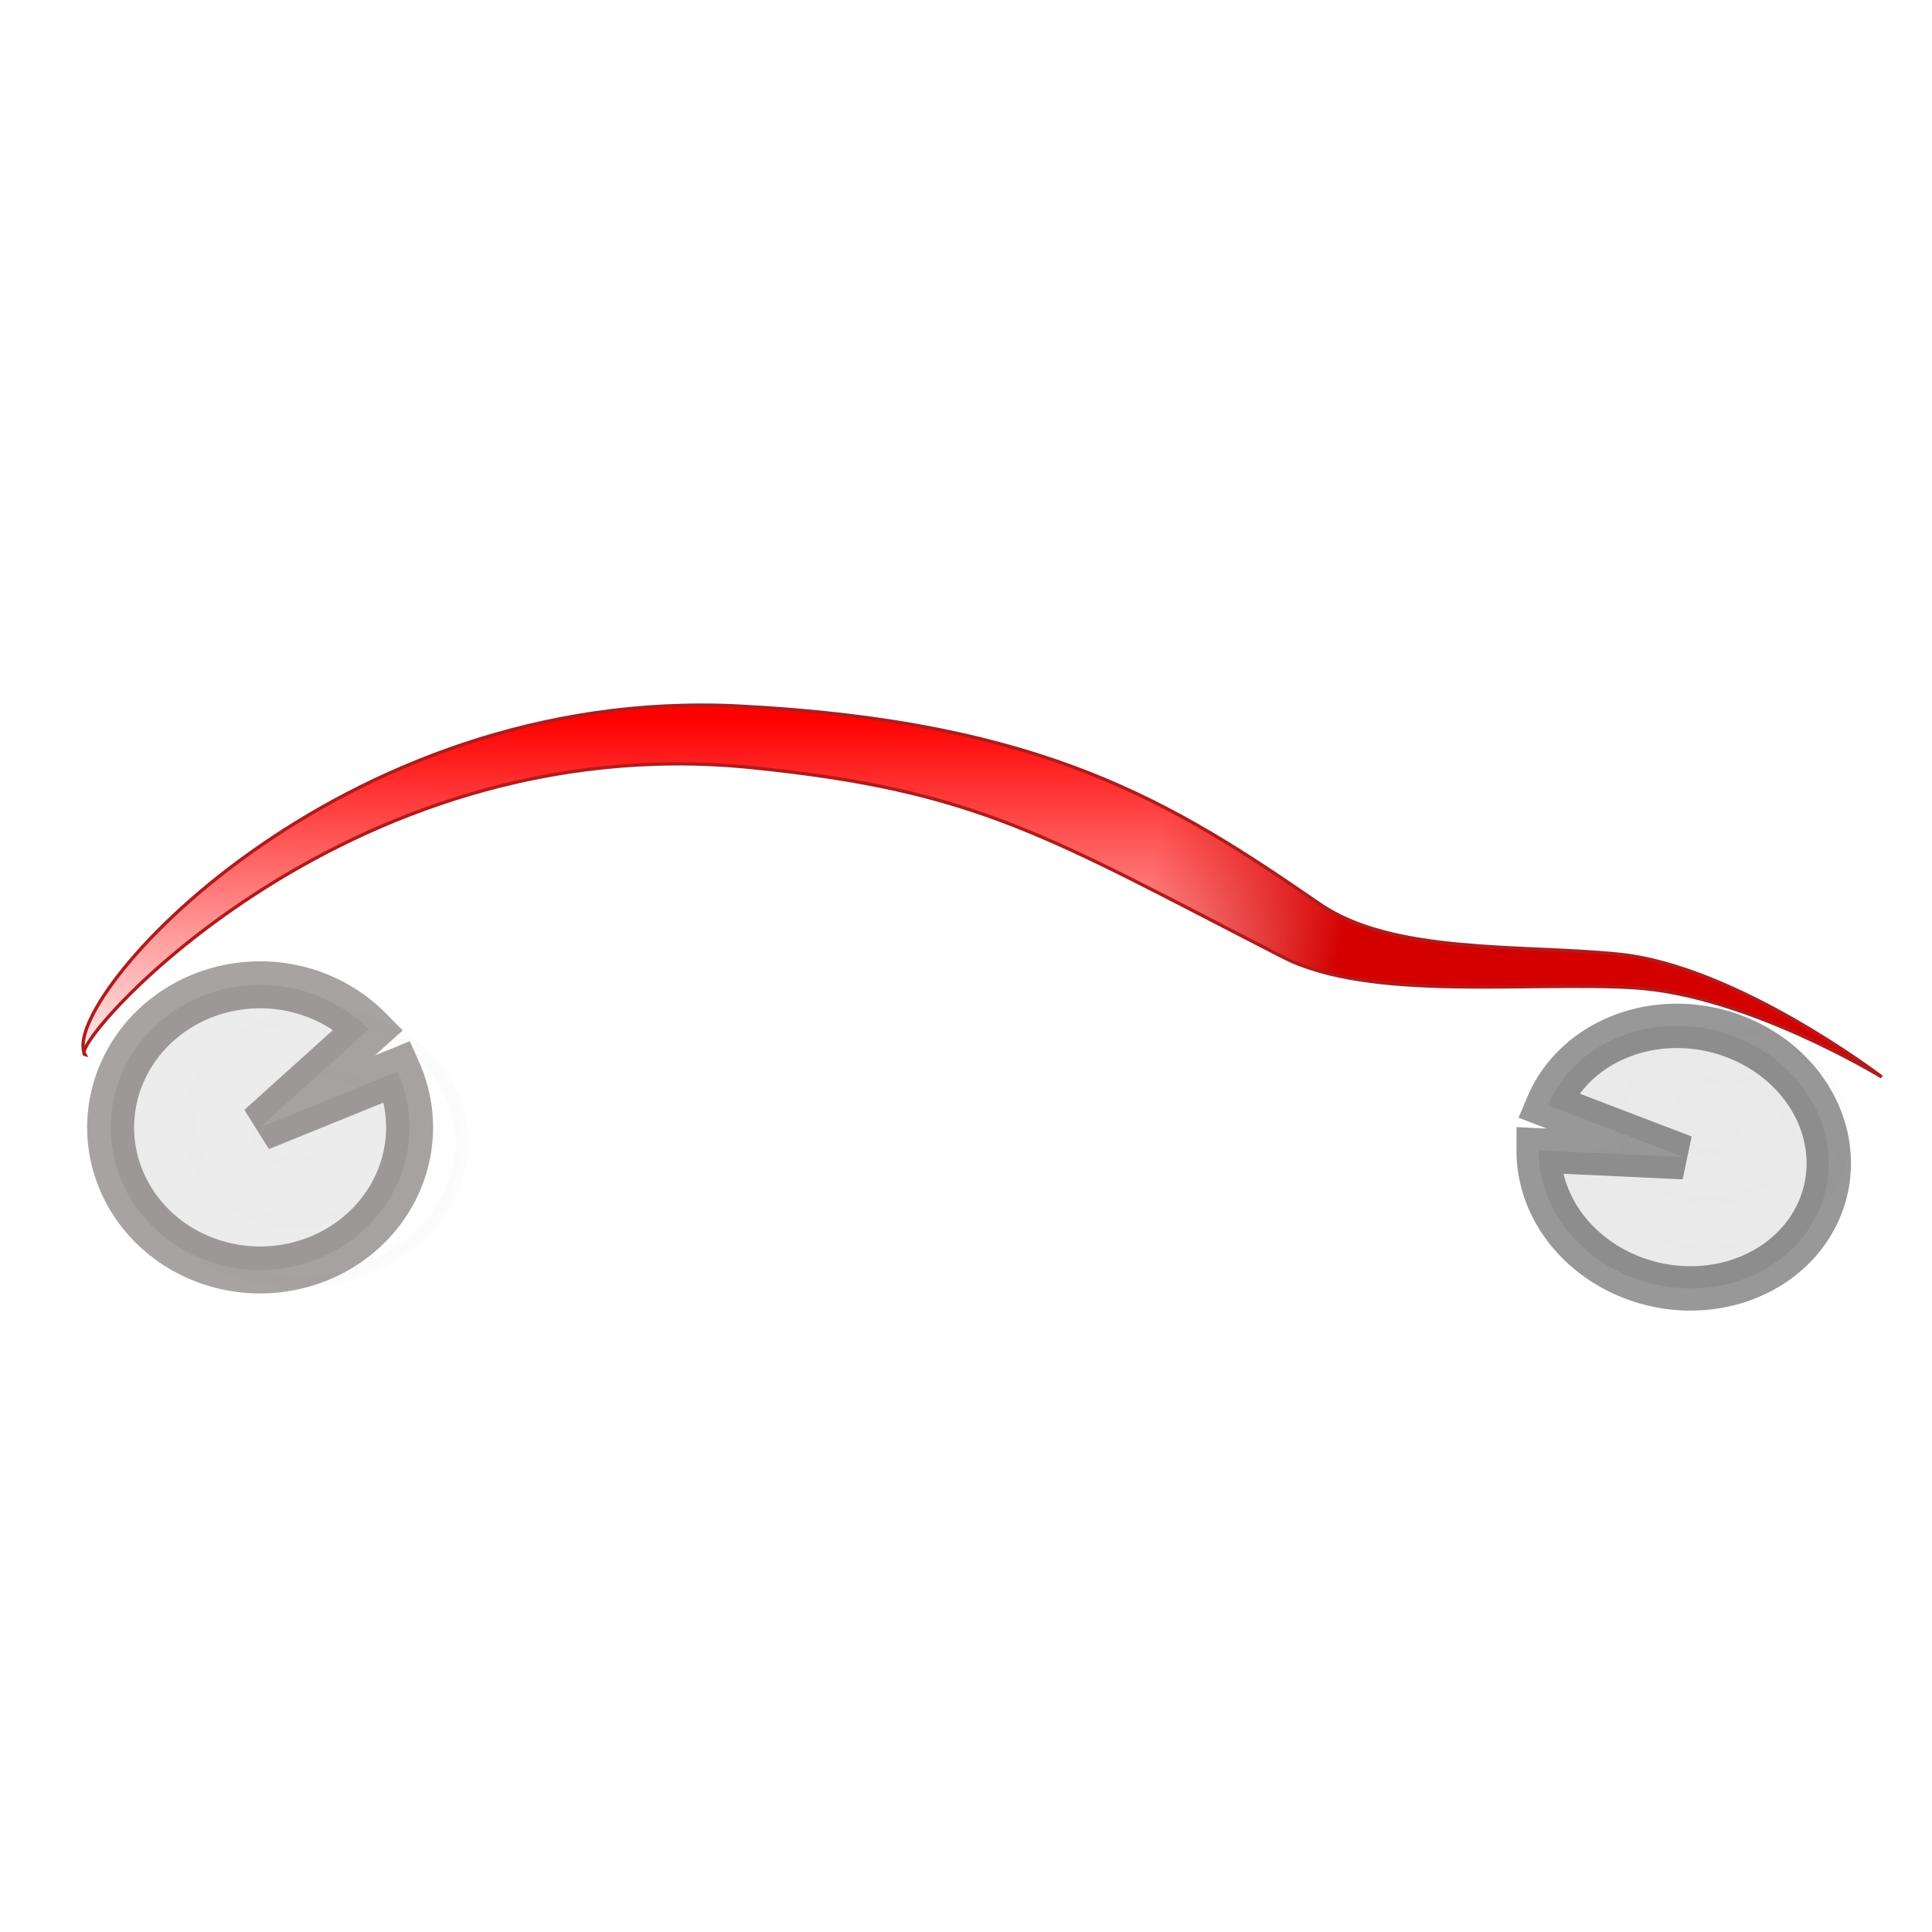 <?xml version="1.0" encoding="UTF-8"?>
<svg viewBox="0 0 64 64" xmlns="http://www.w3.org/2000/svg">
 <defs>
  <filter id="a">
   <feGaussianBlur stdDeviation="1.205"/>
  </filter>
  <linearGradient id="b" x1="44.494" x2="37.943" y1="31.098" y2="29.517" gradientUnits="userSpaceOnUse">
   <stop stop-color="#d40000" offset="0"/>
   <stop stop-color="#d40000" stop-opacity="0" offset="1"/>
  </linearGradient>
  <linearGradient id="c" x2="0" y1="23.785" y2="35.676" gradientUnits="userSpaceOnUse">
   <stop stop-color="#f00" offset="0"/>
   <stop stop-color="#f00" stop-opacity="0" offset="1"/>
  </linearGradient>
 </defs>
 <path d="m62.335 35.676s-4.801-3.667-8.695-4.064c-3.263-0.332-7.488 0.012-9.92-1.663-4.879-3.36-9.119-6.036-19.227-6.558-13.379-0.691-22.621 9.823-21.676 11.546-0.712-0.161 8.431-10.883 22.044-9.514 7.564 0.761 9.831 2.28 17.635 6.281 2.885 1.479 8.158 0.802 11.634 1.016 3.755 0.231 8.205 2.956 8.205 2.956z" fill="url(#c)"/>
 <path transform="matrix(-.098 -.086 .098 -.086 -6.214 66.806)" d="m86.27 254.11c1.764 1.68-1.394 3.206-2.792 2.932-3.788-0.745-4.511-5.556-3.071-8.515 2.576-5.294 9.582-6.078 14.239-3.211 6.834 4.208 7.69 13.662 3.35 19.962-5.784 8.397-17.762 9.321-25.686 3.49-9.972-7.337-10.961-21.87-3.63-31.409 8.88-11.553 25.984-12.607 37.132-3.769 13.138 10.416 14.257 30.1 3.909 42.856-11.948 14.727-34.219 15.909-48.579 4.048-16.316-13.477-17.563-38.34-4.188-54.303 15.005-17.908 42.461-19.218 60.026-4.327 4.694 3.98 8.539 8.932 11.257 14.452" fill="#e6e6e6" filter="url(#a)" opacity=".197" stroke="#c0b6b6" stroke-width="3.125"/>
 <path transform="matrix(-.081 -.071 .081 -.071 43.321 61.508)" d="m86.27 254.11c1.764 1.68-1.394 3.206-2.792 2.932-3.788-0.745-4.511-5.556-3.071-8.515 2.576-5.294 9.582-6.078 14.239-3.211 6.834 4.208 7.69 13.662 3.35 19.962-5.784 8.397-17.762 9.321-25.686 3.49-9.972-7.337-10.961-21.87-3.63-31.409 8.88-11.553 25.984-12.607 37.132-3.769 13.138 10.416 14.257 30.1 3.909 42.856-11.948 14.727-34.219 15.909-48.579 4.048-16.316-13.477-17.563-38.34-4.188-54.303 13.123-15.661 36.32-18.981 53.776-8.758" fill="#e6e6e6" filter="url(#a)" opacity=".197" stroke="#c0b6b6" stroke-width="3.125"/>
 <path d="m13.172 35.496a4.951 4.723 0 1 1 -0.958 -1.395l-3.598 3.244z" fill="#e6e6e6" opacity=".74" stroke="#322828" stroke-linecap="round" stroke-opacity=".576" stroke-width="1.556"/>
 <path d="m51.277 36.612a4.828 4.323 12.627 1 1 -0.307 1.496l4.805 0.225z" fill="#e6e6e6" opacity=".841" stroke="#2d2d2d" stroke-linecap="round" stroke-opacity=".576" stroke-width="1.47"/>
 <path d="m62.335 35.676s-4.801-3.667-8.695-4.064c-3.263-0.332-7.488 0.012-9.92-1.663-4.879-3.36-9.119-6.036-19.227-6.558-13.379-0.691-22.621 9.823-21.676 11.546-0.712-0.161 8.431-10.883 22.044-9.514 7.564 0.761 9.831 2.28 17.635 6.281 2.885 1.479 8.158 0.802 11.634 1.016 3.755 0.231 8.205 2.956 8.205 2.956z" fill="url(#b)" stroke="#b11b1b" stroke-width=".111"/>
</svg>
